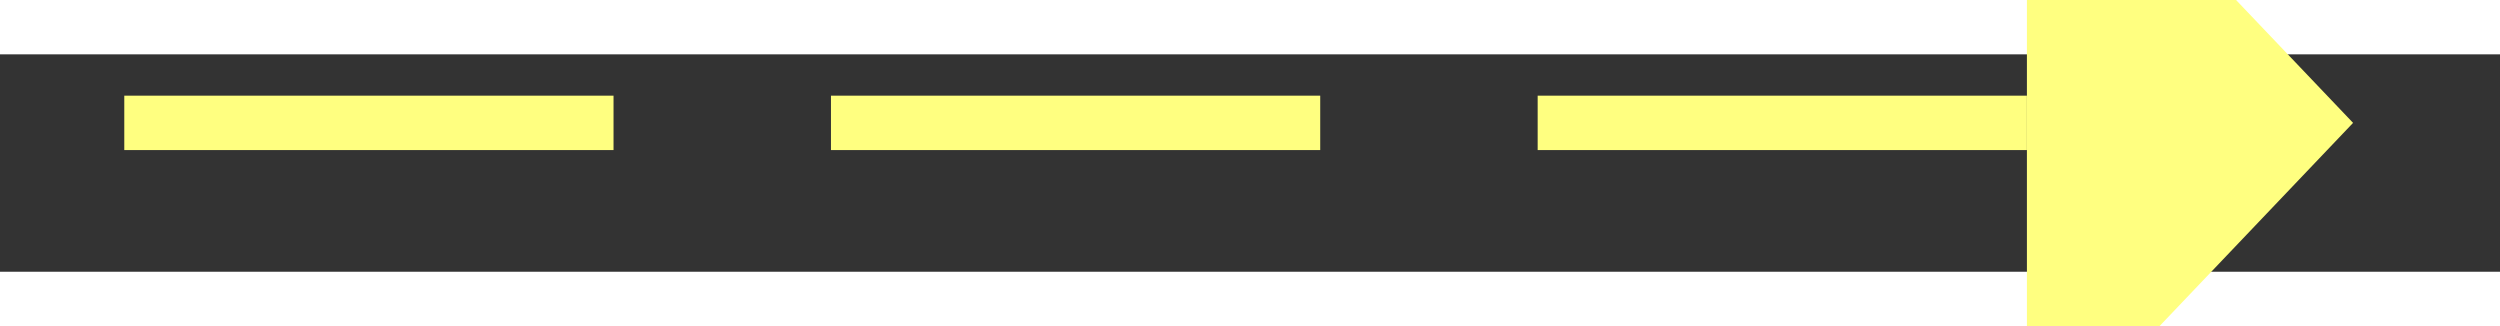 ﻿<?xml version="1.0" encoding="utf-8"?>
<svg version="1.1" xmlns:xlink="http://www.w3.org/1999/xlink" width="46px" height="6px" preserveAspectRatio="xMinYMid meet" viewBox="766 4619  46 4" xmlns="http://www.w3.org/2000/svg">
  <rect x="766" y="4619" width="46" height="4" fill="#333333" stroke="none"/>
  <g transform="matrix(-0.574 -0.819 0.819 -0.574 -2543.75 7917.808 )">
    <path d="M 803 4626.8  L 809 4620.5  L 803 4614.2  L 803 4626.8  Z " fill-rule="nonzero" fill="#ffff80" stroke="none" transform="matrix(-0.574 0.819 -0.819 -0.574 5024.414 6627.434 )" />
    <path d="M 768 4620.5  L 804 4620.5  " stroke-width="1" stroke-dasharray="9,4" stroke="#ffff80" fill="none" transform="matrix(-0.574 0.819 -0.819 -0.574 5024.414 6627.434 )" />
  </g>
</svg>